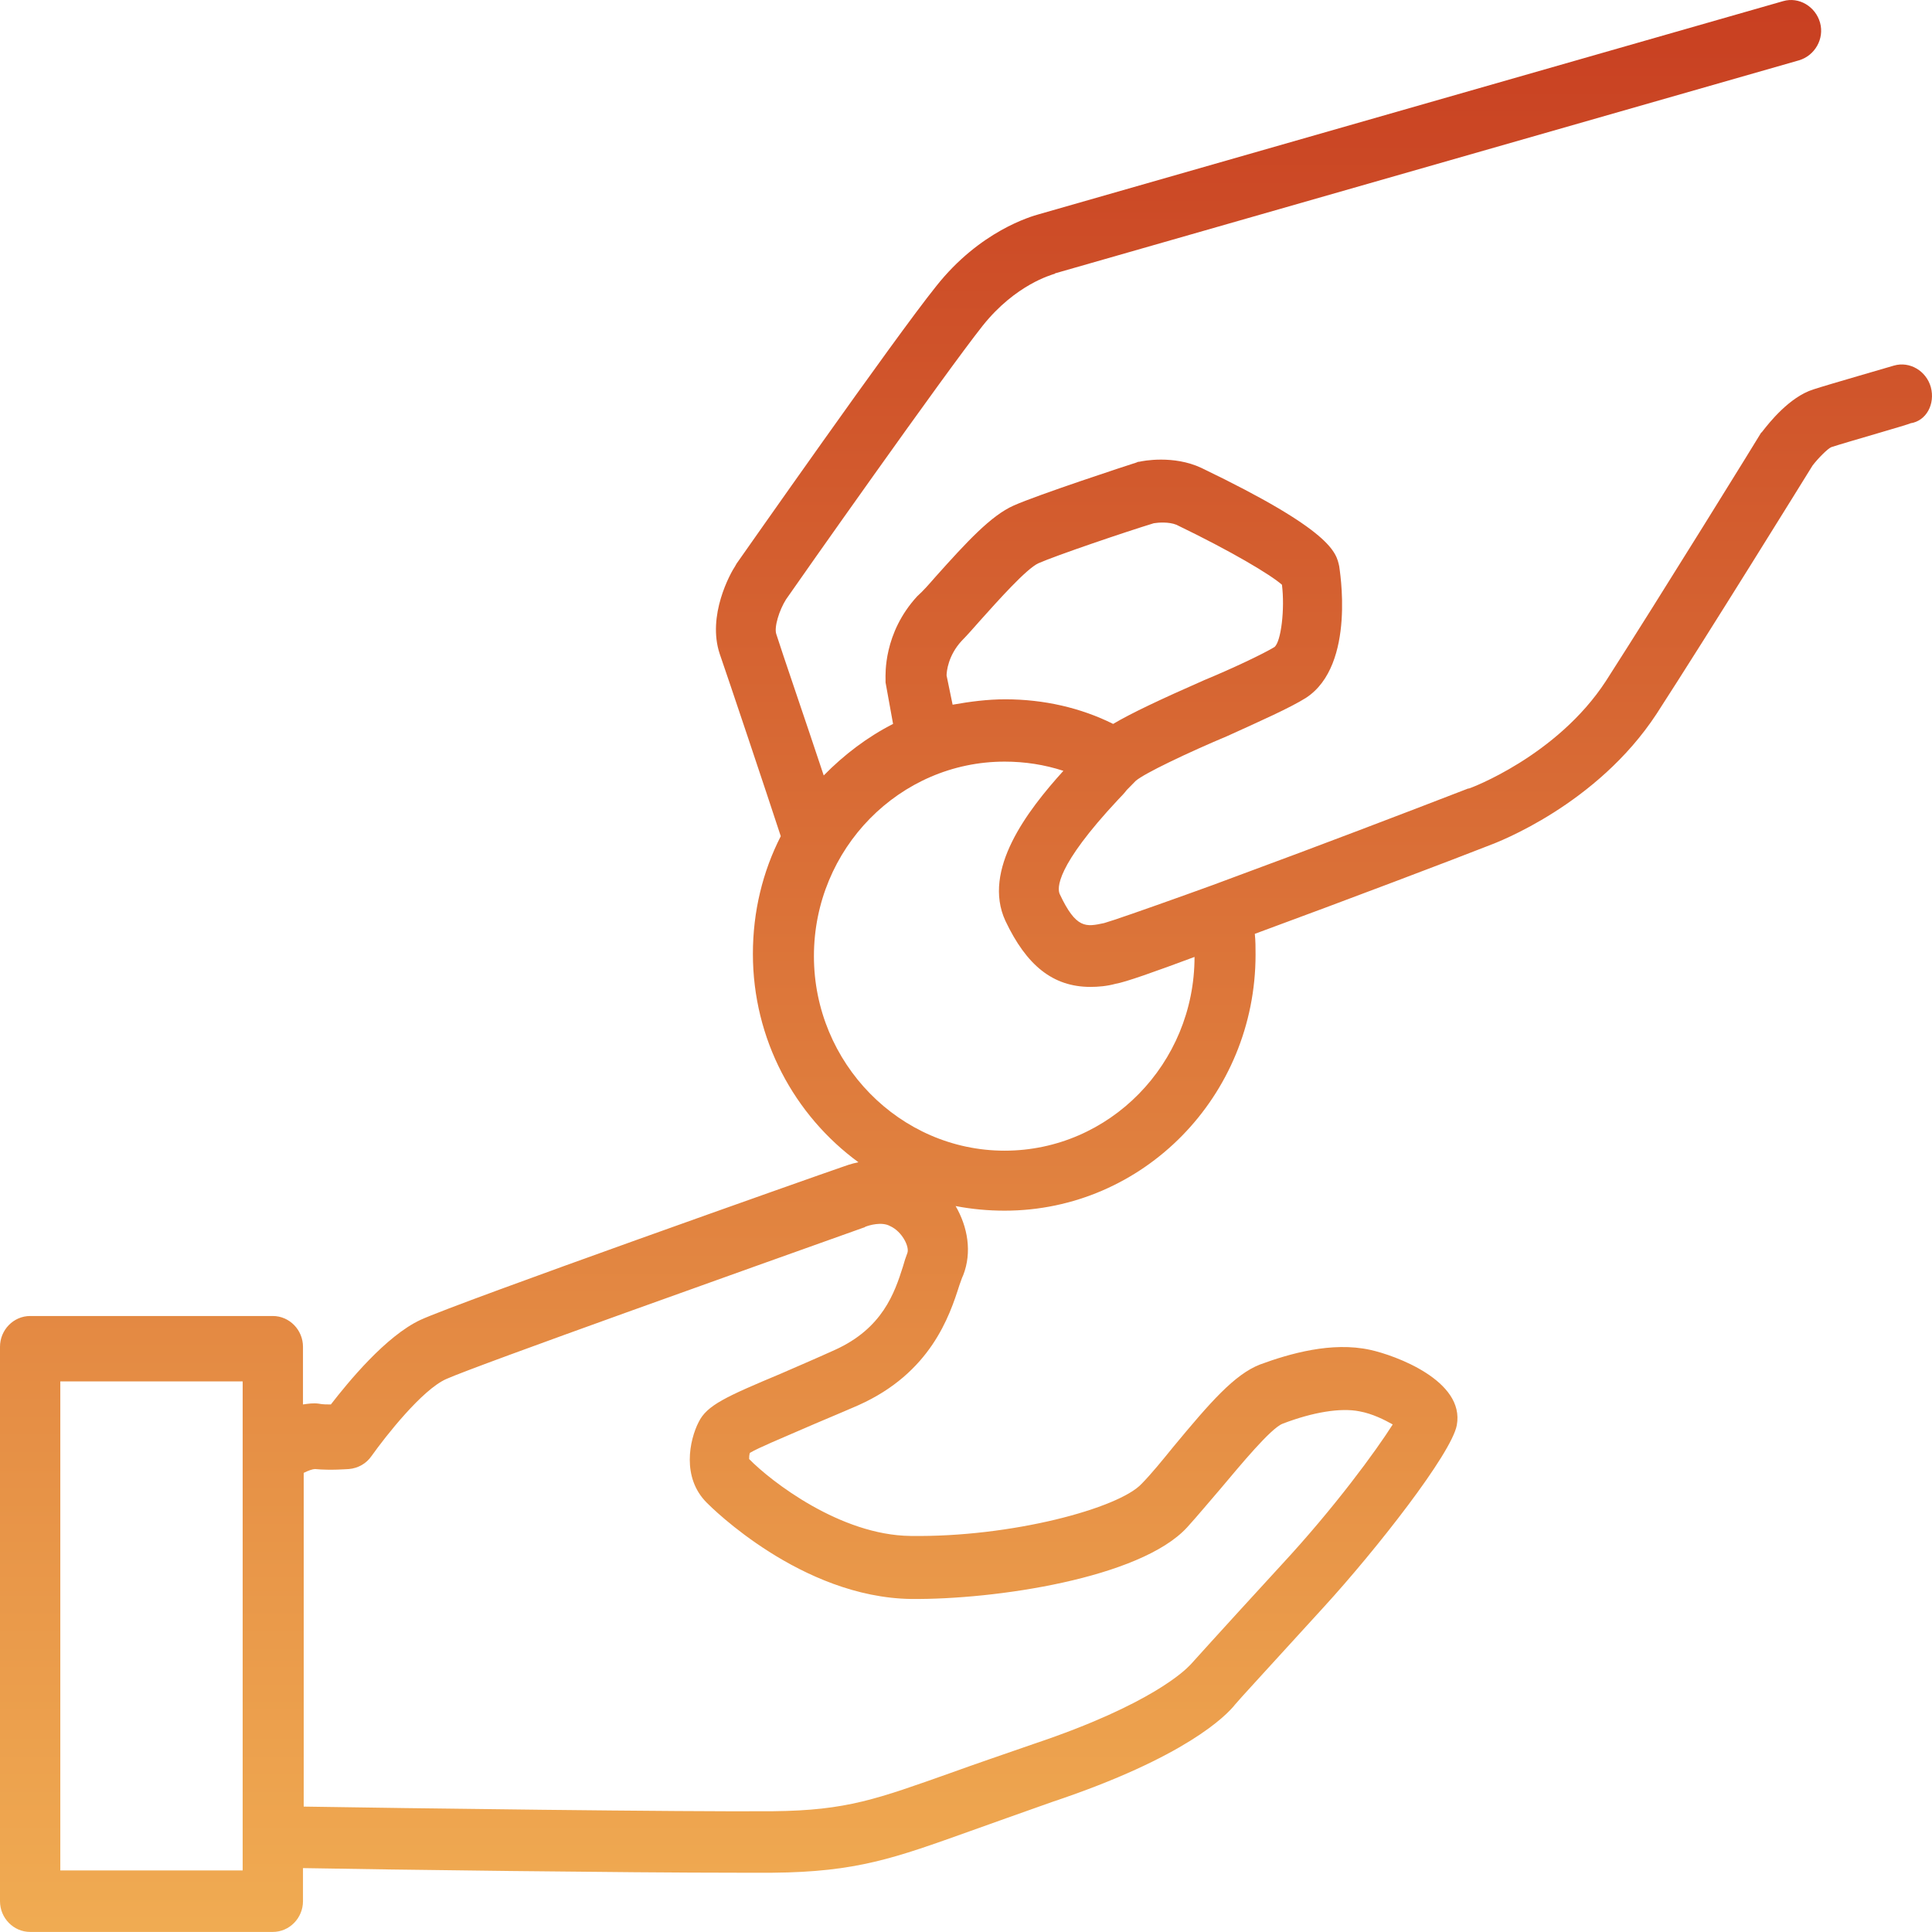 <svg width="56" height="56" viewBox="0 0 56 56" fill="none" xmlns="http://www.w3.org/2000/svg">
<path d="M55.966 11.221C55.835 10.753 55.355 10.463 54.896 10.597C54.83 10.62 53.039 11.132 52.559 11.288C51.859 11.511 51.27 12.269 51.095 12.492C51.073 12.514 51.073 12.536 51.051 12.536C51.029 12.581 48.124 17.284 46.551 19.735C45.131 21.92 42.597 22.856 42.575 22.856H42.554C40.653 23.591 38.141 24.55 36.022 25.33C35.432 25.553 34.886 25.753 34.384 25.931C33.139 26.377 32.243 26.689 32.003 26.756C31.478 26.868 31.194 26.934 30.714 25.909C30.648 25.753 30.583 25.129 32.418 23.168C32.505 23.079 32.592 22.989 32.658 22.9C32.767 22.789 32.855 22.7 32.92 22.633C33.051 22.521 33.422 22.321 33.881 22.098C34.427 21.831 35.083 21.541 35.563 21.34C36.546 20.894 37.398 20.515 37.857 20.226C39.321 19.267 38.818 16.459 38.818 16.415C38.731 16.013 38.621 15.389 34.821 13.562C34.012 13.183 33.117 13.361 33.029 13.383C33.007 13.383 32.986 13.383 32.942 13.406C32.658 13.495 30.08 14.342 29.381 14.654C28.726 14.944 28.027 15.701 27.109 16.727C26.935 16.927 26.76 17.128 26.585 17.284C25.602 18.354 25.668 19.557 25.668 19.691C25.668 19.713 25.668 19.735 25.668 19.78L25.886 20.983C25.143 21.362 24.466 21.875 23.876 22.477C23.374 20.961 22.653 18.866 22.5 18.376C22.435 18.175 22.587 17.685 22.784 17.373C23.09 16.927 27.372 10.842 28.486 9.438C29.447 8.235 30.495 7.967 30.539 7.945C30.561 7.945 30.561 7.945 30.583 7.923L52.143 1.749C52.602 1.615 52.886 1.125 52.755 0.657C52.624 0.189 52.143 -0.101 51.685 0.033L30.124 6.207C29.884 6.273 28.398 6.697 27.131 8.302C25.93 9.795 21.517 16.102 21.342 16.348C21.342 16.37 21.32 16.37 21.32 16.392C21.168 16.615 20.49 17.841 20.862 18.955C21.08 19.579 22.26 23.101 22.631 24.238C22.107 25.263 21.823 26.422 21.823 27.648C21.823 30.122 23.024 32.328 24.881 33.688C24.663 33.732 24.488 33.799 24.422 33.822C23.702 34.067 13.303 37.744 12.189 38.257C11.184 38.725 10.092 40.062 9.59 40.709C9.481 40.709 9.35 40.709 9.24 40.686C9.087 40.664 8.934 40.686 8.782 40.709V39.037C8.782 38.547 8.388 38.145 7.908 38.145H0.874C0.393 38.145 0 38.547 0 39.037V55.107C0 55.597 0.393 55.998 0.874 55.998H7.908C8.388 55.998 8.782 55.597 8.782 55.107V54.148C11.228 54.193 18.153 54.282 21.386 54.282C21.779 54.282 22.129 54.282 22.391 54.282C24.837 54.26 25.93 53.858 28.114 53.078C28.791 52.833 29.556 52.566 30.495 52.231C34.362 50.939 35.541 49.735 35.804 49.401C35.913 49.267 36.634 48.487 38.381 46.57C39.889 44.921 42.073 42.135 42.226 41.31C42.466 40.018 40.435 39.282 39.714 39.126C38.6 38.881 37.376 39.237 36.524 39.55C35.782 39.839 35.083 40.642 34.012 41.934C33.685 42.336 33.379 42.714 33.095 43.004C32.44 43.717 29.316 44.564 26.389 44.52C24.357 44.498 22.347 42.937 21.714 42.291C21.714 42.246 21.714 42.179 21.735 42.113C21.998 41.957 22.653 41.689 23.265 41.422C23.723 41.221 24.27 40.998 24.881 40.731C26.978 39.795 27.524 38.145 27.808 37.254C27.852 37.142 27.874 37.053 27.918 36.964C28.18 36.295 28.049 35.56 27.699 34.958C28.158 35.047 28.639 35.092 29.119 35.092C33.139 35.092 36.393 31.771 36.393 27.67C36.393 27.469 36.393 27.269 36.371 27.068C39.037 26.087 42.204 24.884 43.165 24.505C43.406 24.416 46.289 23.324 48.015 20.694C49.544 18.331 52.275 13.918 52.537 13.495C52.69 13.294 52.974 13.004 53.083 12.96C53.563 12.804 55.376 12.291 55.376 12.269C55.835 12.202 56.097 11.712 55.966 11.221ZM7.034 54.215H1.748V40.04H7.034V54.215ZM26.301 36.318C26.257 36.429 26.214 36.563 26.17 36.719C25.93 37.477 25.58 38.502 24.204 39.126C23.614 39.394 23.09 39.616 22.631 39.817C21.037 40.486 20.49 40.731 20.25 41.221C19.988 41.734 19.748 42.826 20.49 43.561C20.6 43.673 23.221 46.303 26.41 46.347C28.835 46.37 33.051 45.746 34.406 44.275C34.711 43.94 35.061 43.517 35.389 43.138C35.935 42.492 36.83 41.399 37.18 41.266C38.054 40.931 38.862 40.798 39.408 40.909C39.779 40.976 40.129 41.154 40.369 41.288C39.889 42.046 38.687 43.695 37.136 45.367C35.192 47.484 34.537 48.22 34.515 48.242C34.493 48.264 34.493 48.264 34.471 48.286C34.362 48.398 33.379 49.401 29.993 50.538C29.032 50.872 28.245 51.139 27.568 51.385C25.427 52.142 24.553 52.477 22.413 52.499C19.922 52.521 11.534 52.41 8.803 52.365V42.692C8.934 42.625 9.066 42.581 9.131 42.581C9.59 42.625 10.07 42.581 10.114 42.581C10.376 42.558 10.617 42.425 10.77 42.202C11.184 41.622 12.233 40.285 12.932 39.973C13.828 39.572 21.976 36.674 25.034 35.582C25.056 35.582 25.078 35.56 25.078 35.56C25.187 35.515 25.558 35.404 25.799 35.538C26.148 35.694 26.367 36.139 26.301 36.318ZM27.437 19.579C27.437 19.468 27.481 19 27.874 18.576C28.049 18.398 28.223 18.198 28.42 17.975C28.922 17.417 29.753 16.481 30.102 16.325C30.605 16.102 32.636 15.412 33.444 15.166C33.575 15.144 33.881 15.122 34.1 15.211C35.716 15.991 36.83 16.66 37.158 16.949C37.245 17.64 37.136 18.599 36.94 18.755C36.612 18.955 35.716 19.379 34.908 19.713C33.641 20.27 32.789 20.672 32.265 20.983C31.325 20.515 30.255 20.27 29.141 20.27C28.617 20.27 28.114 20.337 27.612 20.426L27.437 19.579ZM29.119 33.353C26.083 33.353 23.592 30.813 23.592 27.715C23.592 24.594 26.083 22.076 29.119 22.076C29.709 22.076 30.277 22.165 30.823 22.343C29.774 23.502 28.464 25.218 29.141 26.689C29.753 27.982 30.517 28.606 31.609 28.606C31.828 28.606 32.09 28.584 32.33 28.517C32.614 28.472 33.488 28.16 34.624 27.737C34.624 30.835 32.156 33.353 29.119 33.353Z" fill="url(#paint0_linear)"/>
<defs>
<linearGradient id="paint0_linear" x1="28" y1="-0.135" x2="28" y2="55.832" gradientUnits="userSpaceOnUse">
<stop stop-color="#C83F21"/>
<stop offset="1" stop-color="#F0AB52"/>
</linearGradient>
</defs>
</svg>
